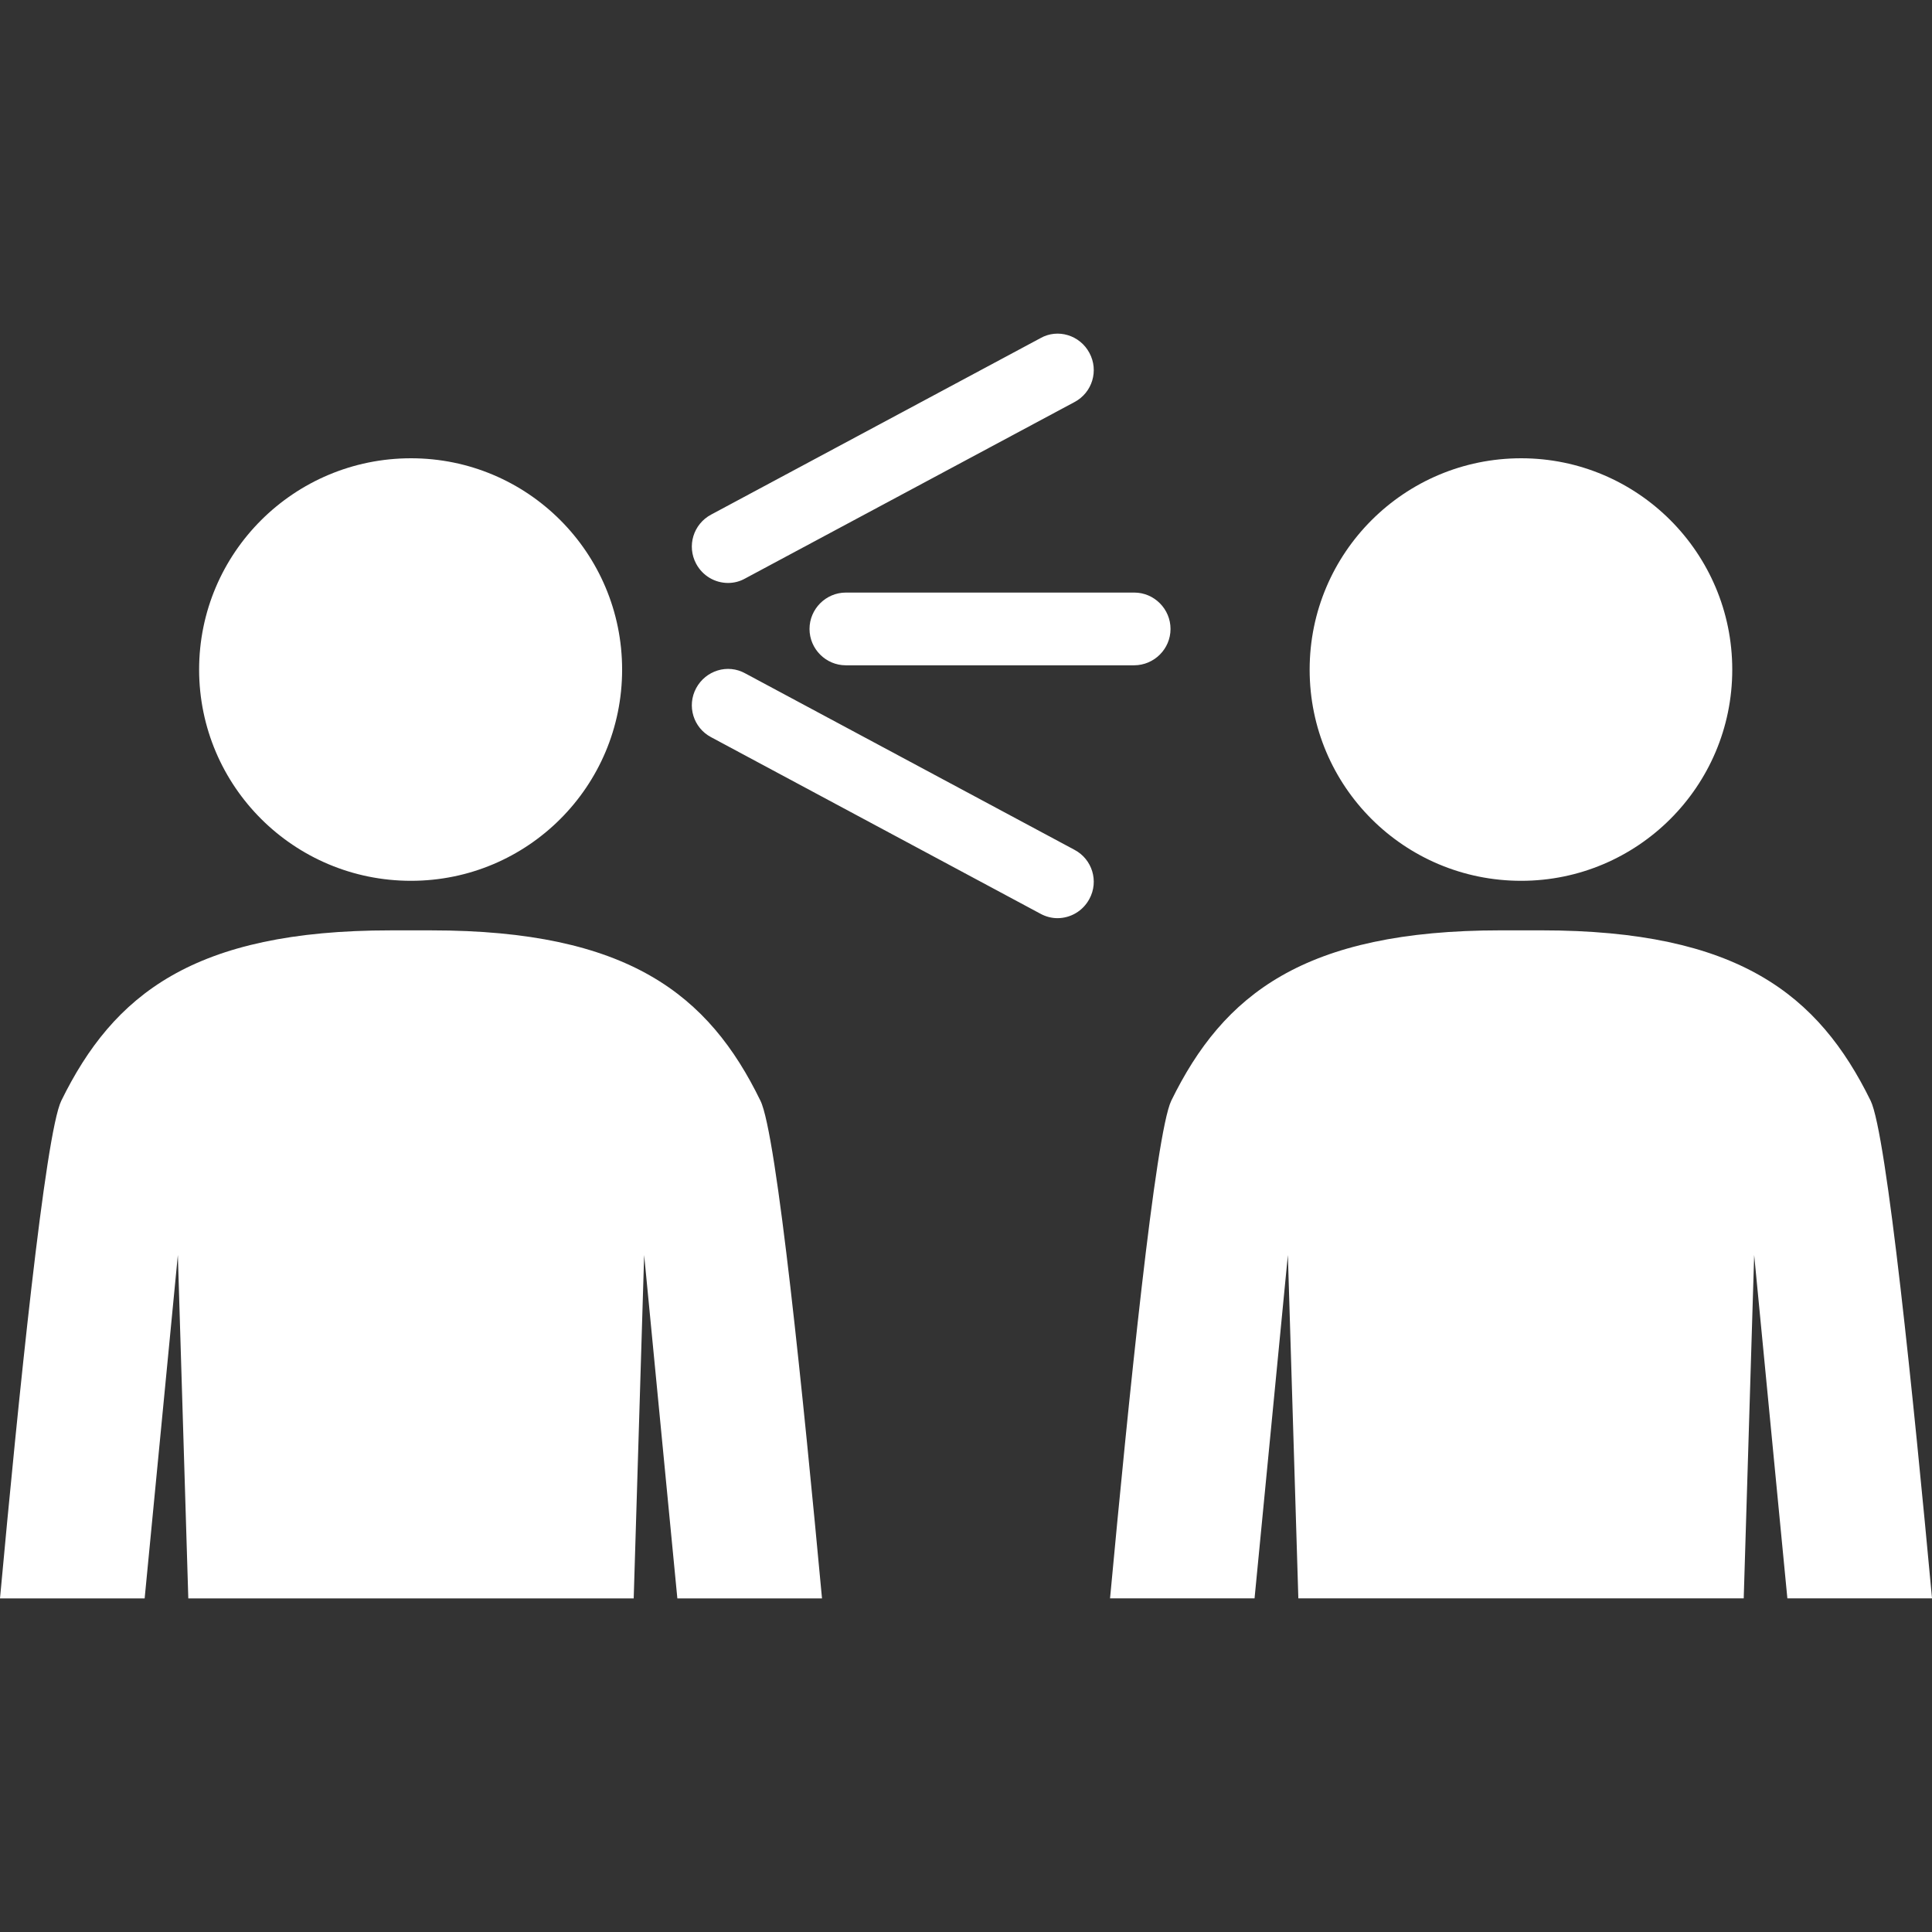 <?xml version="1.0" encoding="iso-8859-1"?>
<!-- Generator: Adobe Illustrator 16.0.0, SVG Export Plug-In . SVG Version: 6.00 Build 0)  -->
<!DOCTYPE svg PUBLIC "-//W3C//DTD SVG 1.1//EN" "http://www.w3.org/Graphics/SVG/1.1/DTD/svg11.dtd">
<svg xmlns="http://www.w3.org/2000/svg" xmlns:xlink="http://www.w3.org/1999/xlink" version="1.1" id="Capa_1" x="0px" y="0px" width="512px" height="512px" viewBox="0 0 79.536 79.536" style="enable-background:new 0 0 79.536 79.536;" xml:space="preserve">
<rect x="0" y="0" width="79.536" height="79.536" fill="#333333" stroke="none"/>
<g>
	<path d="M29.974,23.999c-0.536,0-1.043-0.287-1.315-0.79c-0.391-0.732-0.117-1.633,0.616-2.024l13.559-7.265   c0.714-0.404,1.626-0.122,2.014,0.608c0.394,0.728,0.119,1.634-0.61,2.022l-13.557,7.262   C30.458,23.939,30.215,23.999,29.974,23.999z M44.848,37.006c0.394-0.725,0.119-1.631-0.61-2.019l-13.557-7.265   c-0.723-0.404-1.628-0.122-2.022,0.608c-0.391,0.728-0.117,1.633,0.616,2.019l13.559,7.268c0.217,0.119,0.461,0.182,0.698,0.182   C44.066,37.799,44.579,37.509,44.848,37.006z M48.188,25.892c0-0.821-0.673-1.497-1.491-1.497H34.82   c-0.82,0-1.494,0.676-1.494,1.497c0,0.823,0.673,1.497,1.494,1.497h11.866C47.515,27.388,48.188,26.715,48.188,25.892z    M16.92,36.261c4.8,0,8.691-3.884,8.691-8.694c0-4.808-3.886-8.701-8.691-8.701c-4.813,0-8.723,3.889-8.723,8.701   C8.202,32.377,12.106,36.261,16.92,36.261z M17.753,38.301H16.92h-0.842c-8.114,0-11.412,2.646-13.554,7.012   C1.862,46.664,0.749,57.646,0,65.802h5.955l1.367-14.136l0.43,14.136h18.336l0.43-14.136l1.367,14.136h5.955   c-0.759-8.155-1.862-19.138-2.535-20.489C29.179,40.947,25.865,38.301,17.753,38.301z M62.624,36.261   c4.785,0,8.689-3.884,8.689-8.694c0-4.808-3.899-8.701-8.689-8.701c-4.805,0-8.709,3.889-8.709,8.701   C53.915,32.377,57.809,36.261,62.624,36.261z M77.009,45.312c-2.144-4.365-5.441-7.012-13.561-7.012h-0.834h-0.829   c-8.113,0-11.428,2.646-13.566,7.012c-0.652,1.352-1.761,12.334-2.521,20.489h5.949l1.372-14.136l0.431,14.136h18.335l0.43-14.136   l1.367,14.136h5.955C78.78,57.646,77.672,46.664,77.009,45.312z" fill="#FFFFFF"/>
</g>
<g>
</g>
<g>
</g>
<g>
</g>
<g>
</g>
<g>
</g>
<g>
</g>
<g>
</g>
<g>
</g>
<g>
</g>
<g>
</g>
<g>
</g>
<g>
</g>
<g>
</g>
<g>
</g>
<g>
</g>
</svg>
